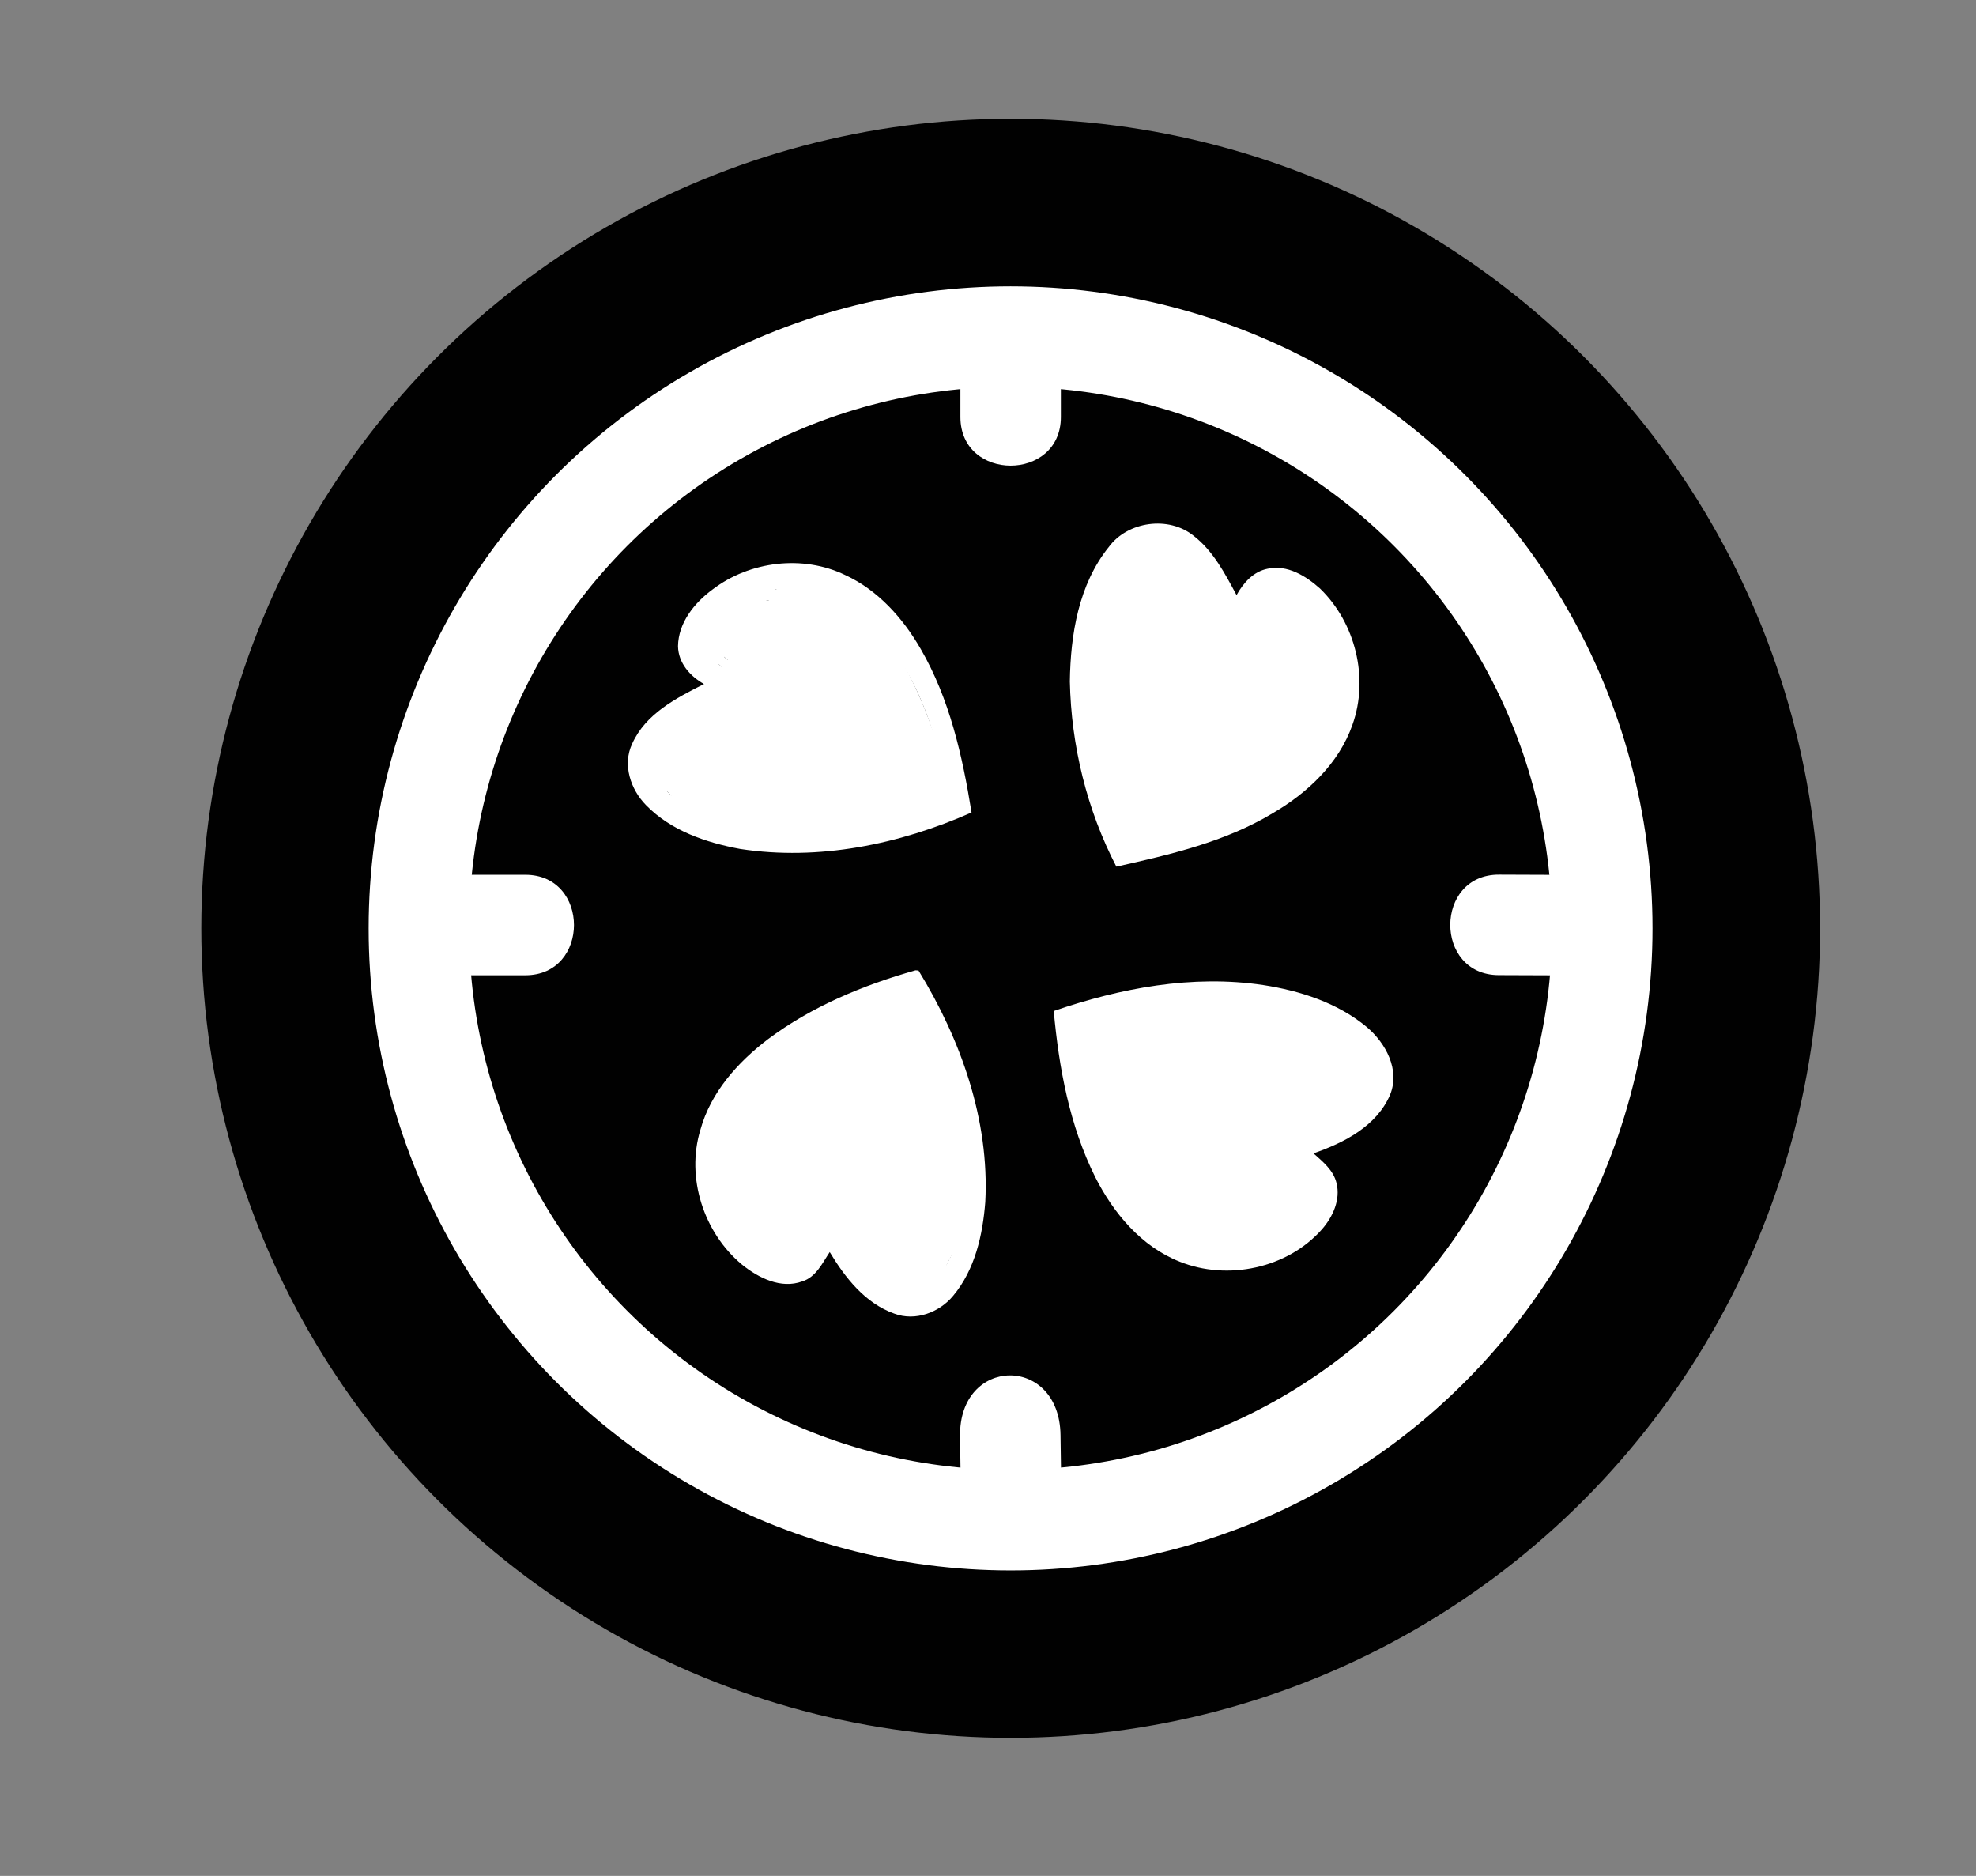 <?xml version="1.0" encoding="utf-8"?>
<!-- Generator: Adobe Illustrator 16.0.0, SVG Export Plug-In . SVG Version: 6.00 Build 0)  -->
<!DOCTYPE svg PUBLIC "-//W3C//DTD SVG 1.1//EN" "http://www.w3.org/Graphics/SVG/1.1/DTD/svg11.dtd">
<svg version="1.1" id="Calque_1" xmlns="http://www.w3.org/2000/svg" xmlns:xlink="http://www.w3.org/1999/xlink" x="0px" y="0px"
	 width="59px" height="56px" viewBox="0 0 59 56" enable-background="new 0 0 59 56" xml:space="preserve">
<rect x="0" y="0" width="59" height="56" fill="#808080" stroke="none"/>
<g id="Calque_1_1_">
	<circle fill="#FFFFFF" stroke="#010101" stroke-width="13" stroke-miterlimit="10" cx="30.177" cy="27.712" r="17.667"/>
	<circle fill="#010101" stroke="#FFFFFF" stroke-width="3" stroke-miterlimit="10" cx="30.174" cy="27.714" r="17.667"/>
	<g>
		<g>
			<path fill="#FFFFFF" d="M13.739,29.114c0.648,0,1.299,0,1.947,0c1.936,0,1.936-3,0-3c-0.648,0-1.299,0-1.947,0
				C11.805,26.114,11.805,29.114,13.739,29.114L13.739,29.114z"/>
		</g>
	</g>
	<g>
		<g>
			<path fill="#FFFFFF" d="M46.926,26.118c-0.723-0.003-1.443-0.005-2.166-0.008c-1.936-0.007-1.946,2.993-0.011,3
				c0.723,0.003,1.443,0.005,2.166,0.008C48.851,29.125,48.861,26.125,46.926,26.118L46.926,26.118z"/>
		</g>
	</g>
	<g>
		<g>
			<path fill="#FFFFFF" d="M28.676,11.448c0,0.334,0,0.668,0,1c0,1.936,3,1.936,3,0c0-0.332,0-0.666,0-1
				C31.676,9.515,28.676,9.515,28.676,11.448L28.676,11.448z"/>
		</g>
	</g>
	<g>
		<g>
			<path fill="#FFFFFF" d="M28.665,42.879c0.006,0.415,0.012,0.829,0.018,1.241c0.034,2.401,3.034,2.357,3-0.043
				c-0.006-0.412-0.012-0.826-0.018-1.241C31.63,40.438,28.63,40.481,28.665,42.879L28.665,42.879z"/>
		</g>
	</g>
</g>
<g>
	<title>4chan</title>
	<desc>Created with Sketch.</desc>
	<g id="Page-1">
		<g id="_x34_chan" transform="translate(-1, -1)">
			<g id="_x23_006701ff" transform="translate(283.608, 0)">
				<path id="Shape" fill="#FFFFFF" d="M-249.503,17.331c0.566-0.773,1.796-0.94,2.54-0.333c0.585,0.457,0.932,1.126,1.276,1.767
					c0.202-0.362,0.503-0.706,0.931-0.788c0.586-0.127,1.142,0.217,1.562,0.593c1.057,1.021,1.465,2.672,0.969,4.062
					c-0.403,1.159-1.349,2.045-2.389,2.649c-1.422,0.855-3.059,1.232-4.661,1.59c-0.881-1.696-1.349-3.614-1.389-5.526
					C-250.645,19.946-250.404,18.452-249.503,17.331L-249.503,17.331z M-248.54,17.468c-0.666,0.34-0.993,1.065-1.187,1.75
					c-0.403,1.57-0.289,3.243,0.117,4.801c0.179,0.711,0.432,1.397,0.693,2.082c0.774-0.081,1.513-0.335,2.248-0.58
					c1.31-0.484,2.59-1.252,3.341-2.466c0.496-0.803,0.619-1.789,0.441-2.708c-0.192-0.666-0.585-1.39-1.32-1.545
					c-0.548-0.102-0.938,0.393-1.197,0.8c-0.049,0.15-0.101,0.3-0.153,0.449c-0.05,0.126-0.1,0.252-0.15,0.377
					c-0.348-0.916-0.738-1.852-1.433-2.563C-247.5,17.523-248.048,17.267-248.54,17.468L-248.54,17.468z"/>
			</g>
			<g id="_x23_61a54dff" transform="translate(298.667, 17.569)">
				<path id="Shape_1_" fill="#FFFFFF" d="M-263.599-0.101c0.492-0.201,1.04,0.056,1.4,0.396c0.695,0.712,1.085,1.647,1.433,2.563
					c0.05-0.125,0.1-0.251,0.15-0.377c0.093,0.17,0.18,0.345,0.3,0.498c0.612,0.085,1.232-0.035,1.845,0.034
					c0.402,0.245,0.524,0.757,0.328,1.176c-0.075-0.149-0.147-0.298-0.221-0.446c-0.248,0.107-0.515,0.159-0.786,0.143
					c-1.56-0.035-3.121,0.019-4.68-0.021c-0.286,0.01-0.614-0.1-0.868,0.072c-0.08,0.31-0.009,0.628,0.03,0.938
					c0.042,0.278,0.082,0.557,0.128,0.834c0.061,0.329,0.127,0.656,0.21,0.98c-0.113-0.081-0.227-0.162-0.342-0.24
					c-0.405-1.558-0.52-3.23-0.117-4.801C-264.591,0.965-264.265,0.239-263.599-0.101L-263.599-0.101z M-263.318,0.091
					c-0.753,0.227-1.008,1.029-1.268,1.683c-0.096,0.314-0.138,0.643-0.172,0.97c-0.062,0.159,0.061,0.317,0.227,0.296
					c1.16-0.112,2.327,0.002,3.488-0.076c-0.069-0.253-0.138-0.507-0.208-0.761l-0.062,0.013c-0.258-0.451-0.399-0.973-0.756-1.364
					C-262.382,0.471-262.781,0.053-263.318,0.091L-263.318,0.091z"/>
			</g>
			<g id="_x23_91c66eff" transform="translate(97.882, 22.588)">
				<path id="Shape_2_" fill="#FFFFFF" d="M-62.533-4.929c0.537-0.037,0.936,0.381,1.249,0.76c0.356,0.392,0.498,0.913,0.756,1.364
					c-0.974,0.193-1.973,0.01-2.956,0.105c-0.027-0.088-0.055-0.177-0.082-0.267c-0.034,0.092-0.1,0.275-0.133,0.366
					c-0.043-0.214-0.08-0.43-0.102-0.646C-63.541-3.9-63.286-4.703-62.533-4.929L-62.533-4.929z"/>
				<path id="Shape_3_" fill="#FFFFFF" d="M-73.271,10.091c1.015-0.709,2.127-1.312,3.328-1.627c0.415,0.694,0.719,1.46,0.982,2.227
					c-0.233-0.044-0.45-0.141-0.643-0.278c-0.507,0.237-1.074,0.109-1.613,0.134c-0.492,0.019-0.982-0.03-1.473-0.021
					c-0.316,0.049-0.624,0.146-0.942,0.184C-73.475,10.526-73.342,10.324-73.271,10.091L-73.271,10.091z"/>
				<path id="Shape_4_" fill="#FFFFFF" d="M-64.411,9.216c1.001-0.174,1.985-0.472,3.006-0.527c0.946-0.056,1.914-0.063,2.834,0.192
					c0.737,0.183,1.517,0.452,2.009,1.064c0.223,0.236,0.12,0.579,0.103,0.867c-0.049-0.052-0.147-0.155-0.196-0.208
					c-0.8-0.101-1.608-0.067-2.413-0.068c-1.13,0.007-2.261-0.011-3.39,0.001c-0.506,0.009-1.02-0.071-1.516,0.061
					c-0.102-0.09-0.203-0.179-0.304-0.269C-64.354,9.963-64.397,9.59-64.411,9.216L-64.411,9.216z"/>
			</g>
			<g id="_x23_006600ff" transform="translate(0, 25.098)">
				<path id="Shape_5_" fill="#FFFFFF" d="M22.278-6.503c1.11-0.846,2.698-1.04,3.96-0.428c0.975,0.449,1.72,1.283,2.25,2.201
					c0.865,1.492,1.25,3.199,1.521,4.887c-2.155,0.952-4.562,1.449-6.91,1.088c-1.021-0.189-2.067-0.546-2.807-1.305
					c-0.464-0.469-0.712-1.211-0.417-1.834c0.399-0.894,1.315-1.366,2.146-1.784c-0.416-0.232-0.768-0.628-0.777-1.129
					C21.253-5.508,21.736-6.106,22.278-6.503L22.278-6.503z M22.379-5.703c-0.356,0.351-0.365,0.994-0.007,1.346
					c0.365,0.385,0.867,0.581,1.355,0.755c-0.999,0.316-2.042,0.715-2.763,1.51c-0.374,0.388-0.504,1.059-0.146,1.497
					c0.54,0.689,1.433,0.975,2.26,1.139c2.097,0.35,4.277-0.028,6.221-0.853c-0.251-1.563-0.726-3.13-1.659-4.43
					c-0.548-0.703-1.25-1.319-2.112-1.597C24.478-6.702,23.161-6.546,22.379-5.703L22.379-5.703z"/>
				<path id="Shape_6_" fill="#FFFFFF" d="M23.926,6.928c1.308-0.979,2.844-1.617,4.409-2.06l0.09,0.006
					c1.265,2.061,2.121,4.464,1.994,6.909c-0.077,0.985-0.307,2.021-0.957,2.799c-0.413,0.502-1.133,0.771-1.76,0.535
					c-0.869-0.308-1.47-1.073-1.928-1.838c-0.221,0.331-0.41,0.751-0.823,0.877c-0.634,0.231-1.301-0.104-1.791-0.498
					c-1.147-0.949-1.684-2.597-1.247-4.03C22.221,8.513,23.023,7.615,23.926,6.928L23.926,6.928z M23.613,8.21
					c-0.194,0.206-0.362,0.434-0.509,0.676c-0.67,1.128-0.774,2.672,0.004,3.774c0.343,0.489,0.977,0.936,1.589,0.655
					c0.574-0.354,0.738-1.07,0.848-1.689c0.553,0.894,1.019,1.92,1.941,2.5c0.47,0.323,1.215,0.314,1.57-0.175
					c0.633-0.801,0.733-1.879,0.717-2.863c-0.097-1.938-0.735-3.833-1.725-5.495C26.421,6.144,24.737,6.858,23.613,8.21L23.613,8.21
					z"/>
			</g>
			<g id="_x23_6aad56ff" transform="translate(20.078, 42.667)">
				<path id="Shape_7_" fill="#FFFFFF" d="M2.3-23.272c0.782-0.843,2.099-0.998,3.148-0.633c0.862,0.277,1.564,0.894,2.112,1.597
					c0.933,1.3,1.408,2.866,1.659,4.43c-1.944,0.824-4.125,1.202-6.221,0.853c-0.827-0.164-1.72-0.449-2.26-1.139
					c-0.358-0.438-0.228-1.109,0.146-1.497c0.721-0.795,1.765-1.193,2.763-1.51c-0.488-0.174-0.99-0.37-1.355-0.755
					C1.936-22.278,1.944-22.922,2.3-23.272L2.3-23.272z M2.548-23.137c-0.212,0.171-0.303,0.468-0.223,0.729
					c0.098,0.36,0.465,0.549,0.779,0.691c0.501,0.089,0.996-0.133,1.501-0.087c0.798,0.042,1.605-0.08,2.395,0.075
					c0.042-0.039,0.127-0.118,0.17-0.157C7.29-21.818,7.41-21.75,7.53-21.683c-0.407-1.042-1.42-1.764-2.477-2.043
					C4.196-23.856,3.192-23.79,2.548-23.137L2.548-23.137z M4.058-21.249c0.014,0.092,0.027,0.185,0.041,0.276
					c-0.663,0.079-1.281,0.359-1.864,0.674c-0.274,0.144-0.528,0.325-0.793,0.486c-0.252,0.21-0.458,0.467-0.627,0.747
					c-0.132,0.878,0.781,1.356,1.483,1.574c2.167,0.636,4.503,0.238,6.583-0.53c-0.047-0.322-0.102-0.644-0.16-0.963
					c-0.081-0.264-0.161-0.527-0.25-0.789c-0.036-0.139-0.072-0.277-0.108-0.418c-0.151-0.305-0.264-0.635-0.48-0.901
					c-0.646-0.254-1.329-0.007-1.995-0.062C5.278-21.177,4.655-21.08,4.058-21.249L4.058-21.249z"/>
			</g>
			<g id="_x23_5ca553ff" transform="translate(396.549, 47.686)">
				<path id="Shape_8_" fill="#FFFFFF" d="M-358.344-28.085c0.259-0.407,0.649-0.901,1.197-0.8c0.735,0.155,1.128,0.879,1.32,1.545
					c-0.085-0.024-0.256-0.074-0.341-0.1c-0.159-0.45-0.321-1.023-0.858-1.142c-0.446-0.151-0.835,0.196-1.117,0.496H-358.344
					L-358.344-28.085z"/>
			</g>
			<g id="_x23_91c56eff" transform="translate(57.725, 47.686)">
				<path id="Shape_9_" fill="#FFFFFF" d="M-35.099-28.157c0.644-0.652,1.648-0.719,2.505-0.589c1.057,0.279,2.07,1.001,2.477,2.043
					c-0.12-0.066-0.24-0.135-0.359-0.202c-0.043,0.039-0.128,0.118-0.17,0.157c-0.79-0.155-1.597-0.033-2.395-0.075
					c-0.505-0.046-1,0.176-1.501,0.087c-0.314-0.143-0.681-0.331-0.779-0.691C-35.402-27.689-35.311-27.986-35.099-28.157
					L-35.099-28.157z"/>
			</g>
			<g id="_x23_8cc269ff" transform="translate(401.569, 52.706)">
				<path id="Shape_10_" fill="#FFFFFF" d="M-363.163-33.104c0.281-0.3,0.67-0.647,1.117-0.496c0.537,0.118,0.699,0.691,0.858,1.142
					c-0.586-0.304-1.239-0.081-1.861-0.193C-363.085-32.805-363.122-32.955-363.163-33.104L-363.163-33.104z"/>
			</g>
			<g id="_x23_7ab55bff" transform="translate(303.686, 57.725)">
				<path id="Shape_11_" fill="#FFFFFF" d="M-269.777-37.414c0.034-0.327,0.076-0.655,0.172-0.97
					c0.022,0.217,0.059,0.433,0.102,0.646c0.034-0.091,0.099-0.274,0.133-0.366c0.027,0.09,0.055,0.179,0.082,0.267
					c0.983-0.096,1.982,0.088,2.956-0.105l0.062-0.013c0.07,0.254,0.139,0.508,0.208,0.761c-1.161,0.078-2.328-0.036-3.488,0.076
					C-269.716-37.097-269.839-37.255-269.777-37.414L-269.777-37.414z"/>
			</g>
			<g id="_x23_76b258ff" transform="translate(306.196, 65.255)">
				<path id="Shape_12_" fill="#FFFFFF" d="M-267.991-45.653h0.201c0.041,0.149,0.078,0.3,0.114,0.452
					c0.622,0.112,1.274-0.11,1.861,0.193c0.085,0.025,0.255,0.075,0.341,0.1c0.178,0.919,0.055,1.905-0.441,2.708
					c-0.751,1.214-2.031,1.981-3.341,2.466c-0.735,0.245-1.474,0.499-2.248,0.58c-0.261-0.685-0.514-1.371-0.693-2.082
					c0.116,0.078,0.229,0.159,0.342,0.24c0.161,0.514,0.323,1.027,0.522,1.528c1.841-0.302,3.753-1.028,4.946-2.531
					c0.023-0.03,0.071-0.093,0.096-0.122c0.22-0.283,0.365-0.614,0.48-0.951c0.049-0.141,0.096-0.282,0.141-0.424
					c0.196-0.419,0.074-0.931-0.328-1.176c-0.613-0.069-1.233,0.051-1.845-0.034c-0.121-0.153-0.207-0.328-0.3-0.498
					C-268.092-45.354-268.04-45.503-267.991-45.653L-267.991-45.653z"/>
			</g>
			<g id="_x23_479437ff" transform="translate(306.196, 100.392)">
				<path id="Shape_13_" fill="#FFFFFF" d="M-266.677-78.937c0.271,0.017,0.538-0.035,0.786-0.143
					c0.074,0.148,0.146,0.297,0.221,0.446c-0.045,0.142-0.092,0.283-0.141,0.424c-1.532-0.107-3.07-0.012-4.605-0.048
					c-0.491,0.017-1.065-0.126-1.453,0.264c-0.014-0.056-0.043-0.167-0.058-0.223c-0.089,0.089-0.178,0.179-0.267,0.269
					c-0.04-0.31-0.11-0.628-0.03-0.938c0.253-0.172,0.582-0.063,0.868-0.072C-269.798-78.919-268.237-78.972-266.677-78.937
					L-266.677-78.937z"/>
			</g>
			<g id="_x23_4f983cff" transform="translate(55.216, 102.902)">
				<path id="Shape_14_" fill="#FFFFFF" d="M-31.079-81.484c0.597,0.169,1.219,0.071,1.83,0.095
					c0.666,0.055,1.349-0.192,1.995,0.062c0.216,0.267,0.329,0.597,0.48,0.901c-1.12-0.209-2.274-0.041-3.408-0.091
					c-0.906-0.071-1.813-0.016-2.72-0.017c0.583-0.314,1.201-0.595,1.864-0.674C-31.052-81.299-31.065-81.392-31.079-81.484
					L-31.079-81.484z"/>
			</g>
			<g id="_x23_1f7b18ff" transform="translate(306.196, 120.471)">
				<path id="Shape_15_" fill="#FFFFFF" d="M-272.195-98.026c0.089-0.09,0.178-0.18,0.267-0.269
					c0.015,0.056,0.044,0.167,0.058,0.223c0.019,0.075,0.057,0.226,0.076,0.301c0.885-0.091,1.774-0.034,2.662-0.045
					c0.848,0.005,1.696-0.021,2.542,0.04c-0.019,0.127-0.036,0.255-0.053,0.382c0.108-0.071,0.218-0.143,0.328-0.213
					c0.006,0.067,0.018,0.202,0.023,0.271c-0.024,0.029-0.073,0.092-0.096,0.122c-0.139,0.022-0.278,0.042-0.417,0.062
					c-0.061-0.051-0.121-0.102-0.181-0.151c-0.043,0.042-0.131,0.125-0.174,0.167c-0.967,0.093-1.938,0.001-2.908,0.03
					c-0.668,0.028-1.334-0.024-1.999-0.085C-272.113-97.47-272.153-97.748-272.195-98.026L-272.195-98.026z"/>
			</g>
			<g id="_x23_338727ff" transform="translate(313.725, 117.961)">
				<path id="Shape_16_" fill="#FFFFFF" d="M-279.399-95.562c0.388-0.39,0.962-0.247,1.453-0.264
					c1.535,0.036,3.073-0.06,4.605,0.048c-0.115,0.337-0.26,0.668-0.48,0.951c-0.006-0.068-0.018-0.203-0.023-0.271
					c-0.11,0.07-0.22,0.142-0.328,0.213c0.018-0.127,0.035-0.255,0.053-0.382c-0.846-0.061-1.694-0.035-2.542-0.04
					c-0.888,0.011-1.777-0.046-2.662,0.045C-279.342-95.337-279.381-95.487-279.399-95.562L-279.399-95.562z"/>
			</g>
			<g id="_x23_348828ff" transform="translate(37.647, 122.98)">
				<path id="Shape_17_" fill="#FFFFFF" d="M-15.334-100.612c0.907,0.001,1.814-0.055,2.72,0.017
					c1.134,0.05,2.288-0.118,3.408,0.091c0.036,0.141,0.072,0.279,0.108,0.418c-0.052,0.008-0.159,0.021-0.212,0.027
					c-0.031-0.034-0.096-0.1-0.128-0.133c-0.011,0.061-0.033,0.18-0.043,0.239c-1.625-0.134-3.257-0.02-4.885-0.067
					c-0.587-0.052-1.215,0.217-1.76-0.105C-15.861-100.287-15.608-100.469-15.334-100.612L-15.334-100.612z"/>
			</g>
			<g id="_x23_1d7715ff" transform="translate(25.098, 133.02)">
				<path id="Shape_18_" fill="#FFFFFF" d="M3.111-110.232c0.033,0.033,0.097,0.099,0.128,0.133c0.054-0.007,0.16-0.02,0.212-0.027
					c0.089,0.262,0.169,0.525,0.25,0.789c-0.315-0.118-0.651-0.115-0.982-0.092c-1.824-0.029-3.649,0.005-5.474-0.009
					c-0.483,0.004-0.967,0.065-1.45,0.02c0.169-0.28,0.375-0.537,0.627-0.747c0.544,0.322,1.172,0.054,1.76,0.105
					c1.628,0.048,3.261-0.066,4.885,0.067C3.078-110.052,3.1-110.171,3.111-110.232L3.111-110.232z"/>
			</g>
			<g id="_x23_026701ff" transform="translate(25.098, 140.549)">
				<path id="Shape_19_" fill="#FFFFFF" d="M14.112-117.383c0.06,0.05,0.12,0.101,0.181,0.151c0.139-0.02,0.278-0.039,0.417-0.062
					c-1.193,1.503-3.105,2.229-4.946,2.531c-0.199-0.501-0.361-1.015-0.522-1.528c-0.083-0.324-0.149-0.651-0.21-0.98
					c0.665,0.061,1.331,0.113,1.999,0.085c0.969-0.029,1.941,0.063,2.908-0.03C13.982-117.258,14.069-117.341,14.112-117.383
					L14.112-117.383z"/>
				<path id="Shape_20_" fill="#FFFFFF" d="M2.719-116.958c0.331-0.023,0.667-0.026,0.982,0.092c0.059,0.319,0.113,0.641,0.16,0.963
					c-2.08,0.769-4.416,1.166-6.583,0.53c-0.702-0.218-1.615-0.696-1.483-1.574c0.483,0.046,0.967-0.016,1.45-0.02
					C-0.93-116.953,0.896-116.987,2.719-116.958L2.719-116.958z"/>
				<path id="Shape_21_" fill="#FFFFFF" d="M9.661-104.524c0.282-0.097,0.467,0.094,0.602,0.314c0.093-0.095,0.13-0.292,0.291-0.281
					c0.665-0.041,1.332,0.005,1.997-0.015c0.581-0.027,1.167,0.166,1.741,0.017c0.175,0.159,0.368,0.337,0.406,0.584
					c0.016,0.358-0.223,0.67-0.516,0.849c-0.779,0.496-1.795,0.494-2.636,0.165C10.754-103.203,10.137-103.833,9.661-104.524
					L9.661-104.524z"/>
				<path id="Shape_22_" fill="#FFFFFF" d="M0.836-103.901c0.125,0.065,0.251,0.132,0.376,0.2c0.092-0.067,0.186-0.135,0.278-0.201
					c-0.038,0.199-0.076,0.4-0.11,0.6c0.144-0.186,0.262-0.39,0.364-0.602c0.032,0.093,0.065,0.185,0.098,0.277
					c0.685-0.132,1.391-0.134,2.073,0.016c0.093-0.077,0.188-0.154,0.284-0.232c0.074,0.258,0.129,0.521,0.119,0.79
					c-0.129,0.518-0.266,1.083-0.657,1.471c-0.372,0.343-0.931,0.205-1.285-0.088c-0.684-0.546-1.146-1.316-1.536-2.087
					L0.836-103.901L0.836-103.901z"/>
			</g>
			<g id="_x23_006601ff" transform="translate(273.569, 293.647)">
				<path id="Shape_23_" fill="#FFFFFF" d="M-241.106-262.466c1.998-0.686,4.139-1.091,6.249-0.776
					c1.108,0.171,2.227,0.53,3.1,1.257c0.566,0.481,0.997,1.276,0.693,2.02c-0.398,0.933-1.376,1.434-2.287,1.748
					c0.279,0.249,0.597,0.504,0.688,0.887c0.126,0.499-0.113,1.015-0.439,1.385c-1.029,1.162-2.813,1.538-4.243,0.962
					c-1.146-0.452-1.979-1.45-2.523-2.526C-240.635-259.049-240.951-260.769-241.106-262.466L-241.106-262.466z M-240.436-261.935
					c0.091,0.509,0.131,1.027,0.27,1.528l-0.027,0.043l0.056,0.046c0.085,0.652,0.32,1.275,0.582,1.877
					c0.564,1.32,1.618,2.534,3.061,2.88c0.845,0.165,1.805,0.097,2.502-0.454c0.355-0.254,0.579-0.732,0.463-1.162
					c-0.28-0.631-0.94-0.959-1.557-1.18c0.982-0.226,1.976-0.578,2.76-1.23c0.46-0.37,0.711-1.064,0.365-1.594
					c-0.572-0.844-1.628-1.14-2.57-1.35C-236.501-262.864-238.566-262.63-240.436-261.935L-240.436-261.935z"/>
			</g>
			<g id="_x23_66ab5dff" transform="translate(60.235, 301.176)">
				<path id="Shape_24_" fill="#FFFFFF" d="M-36.622-267.869c1.124-1.352,2.808-2.065,4.435-2.617
					c0.99,1.662,1.628,3.557,1.725,5.495c0.016,0.984-0.084,2.063-0.717,2.863c-0.355,0.489-1.1,0.498-1.57,0.175
					c-0.922-0.58-1.388-1.606-1.941-2.5c-0.109,0.619-0.273,1.335-0.848,1.689c-0.612,0.28-1.246-0.166-1.589-0.655
					c-0.778-1.103-0.674-2.646-0.004-3.774c0.184,0.04,0.367,0.081,0.551,0.114c-0.157,0.046-0.314,0.096-0.471,0.145
					c0.021,0.096,0.043,0.191,0.064,0.288c-0.098,0.119-0.183,0.248-0.257,0.384c-0.139,0.491-0.173,1.004-0.214,1.512
					c0.03,0.02,0.092,0.057,0.124,0.075c0.021,0.115,0.044,0.23,0.071,0.345c0.185,0.501,0.452,1.026,0.945,1.283
					c0.268,0.151,0.64,0.121,0.852-0.112c0.253-0.286,0.362-0.664,0.447-1.028c0.05-0.294,0.116-0.636,0.494-0.613
					c0.076,0.138,0.153,0.276,0.228,0.417c0.39,0.771,0.852,1.541,1.536,2.087c0.354,0.293,0.914,0.431,1.285,0.088
					c0.391-0.388,0.528-0.953,0.657-1.471c0.084-0.476,0.102-0.961,0.074-1.442c-0.027-0.315-0.06-0.631-0.113-0.942
					c-0.036-0.261-0.144-0.503-0.352-0.671c0.008-0.139,0.02-0.277,0.035-0.415c0.038-0.103,0.077-0.206,0.117-0.308
					c-0.028-0.046-0.085-0.137-0.113-0.182c-0.05-0.085-0.098-0.171-0.143-0.257c-0.263-0.767-0.567-1.532-0.982-2.227
					c-1.201,0.315-2.313,0.918-3.328,1.627c-0.347,0.21-0.584,0.543-0.833,0.853C-36.498-267.701-36.581-267.812-36.622-267.869
					L-36.622-267.869z"/>
			</g>
			<g id="_x23_68ac5eff" transform="translate(288.627, 308.706)">
				<path id="Shape_25_" fill="#FFFFFF" d="M-255.495-276.994c1.87-0.695,3.935-0.929,5.905-0.596c0.942,0.21,1.998,0.506,2.57,1.35
					c0.346,0.529,0.095,1.224-0.365,1.594c-0.784,0.652-1.778,1.005-2.76,1.23c0.617,0.221,1.277,0.549,1.557,1.18
					c0.116,0.43-0.108,0.908-0.463,1.162c-0.697,0.551-1.657,0.619-2.502,0.454c-1.443-0.346-2.497-1.56-3.061-2.88
					c0.039-0.084,0.115-0.25,0.153-0.333c0.105,0.281,0.223,0.561,0.373,0.823c0.068,0.112,0.144,0.222,0.22,0.329
					c0.476,0.69,1.092,1.32,1.885,1.633c0.841,0.329,1.857,0.331,2.636-0.165c0.293-0.179,0.531-0.49,0.516-0.849
					c-0.039-0.247-0.231-0.425-0.406-0.584c-0.363-0.262-0.778-0.44-1.197-0.588c0.036-0.121,0.073-0.243,0.111-0.365
					c0.325-0.112,0.647-0.229,0.974-0.334c0.402-0.083,0.763-0.28,1.116-0.481c0.364-0.213,0.911-0.304,0.995-0.792l0.035-0.099
					c0.018-0.288,0.12-0.631-0.103-0.867c-0.492-0.612-1.272-0.882-2.009-1.064c-0.92-0.255-1.888-0.248-2.834-0.192
					c-1.021,0.056-2.004,0.354-3.006,0.527c0.014,0.374,0.057,0.746,0.133,1.113c-0.05,0.081-0.152,0.241-0.202,0.322
					C-255.364-275.967-255.404-276.485-255.495-276.994L-255.495-276.994z"/>
			</g>
			<g id="_x23_80ba61ff" transform="translate(87.843, 346.353)">
				<path id="Shape_26_" fill="#FFFFFF" d="M-64.064-312.821c0.249-0.31,0.486-0.643,0.833-0.853
					c-0.071,0.232-0.204,0.435-0.361,0.617c0.319-0.037,0.626-0.135,0.942-0.184c0.491-0.009,0.981,0.04,1.473,0.021
					c0.539-0.024,1.106,0.104,1.613-0.134c0.193,0.138,0.409,0.234,0.643,0.278c0.044,0.086,0.092,0.172,0.143,0.257
					c-0.913,0.044-1.824,0.098-2.738,0.084c-0.803,0.013-1.615-0.064-2.41,0.091C-63.961-312.686-64.03-312.776-64.064-312.821
					L-64.064-312.821z"/>
			</g>
			<g id="_x23_76b25aff" transform="translate(293.647, 351.373)">
				<path id="Shape_27_" fill="#FFFFFF" d="M-260.043-318.455c0.101,0.09,0.202,0.179,0.304,0.269
					c0.497-0.132,1.01-0.052,1.516-0.061c1.129-0.012,2.26,0.006,3.39-0.001c0.805,0.001,1.613-0.032,2.413,0.068
					c0.049,0.053,0.147,0.156,0.196,0.208l-0.035,0.099c-0.401,0.339-0.941,0.146-1.411,0.145c-1.633-0.055-3.268,0.005-4.9-0.033
					c-0.27-0.013-0.535,0.041-0.788,0.131c-0.158-0.034-0.316-0.068-0.474-0.106c-0.127-0.104-0.255-0.205-0.383-0.307l-0.056-0.046
					l0.027-0.043C-260.194-318.213-260.093-318.374-260.043-318.455L-260.043-318.455z"/>
			</g>
			<g id="_x23_70af59ff" transform="translate(72.784, 358.902)">
				<path id="Shape_28_" fill="#FFFFFF" d="M-49.68-324.919c0.147-0.242,0.315-0.47,0.509-0.676
					c0.041,0.057,0.124,0.168,0.166,0.225c0.034,0.045,0.103,0.135,0.137,0.179c0.795-0.155,1.607-0.078,2.41-0.091
					c0.914,0.014,1.825-0.04,2.738-0.084c0.028,0.045,0.085,0.136,0.113,0.182c-0.04,0.102-0.08,0.205-0.117,0.308
					c-1.181,0.116-2.37,0.028-3.555,0.054c-0.617,0.033-1.238-0.111-1.85,0.019C-49.314-324.838-49.497-324.879-49.68-324.919
					L-49.68-324.919z"/>
			</g>
			<g id="_x23_64a750ff" transform="translate(293.647, 358.902)">
				<path id="Shape_29_" fill="#FFFFFF" d="M-260.215-325.573c0.128,0.102,0.256,0.203,0.383,0.307
					c0.158,0.038,0.316,0.072,0.474,0.106c0.253-0.09,0.519-0.144,0.788-0.131c1.633,0.038,3.268-0.021,4.9,0.033
					c0.47,0.001,1.01,0.194,1.411-0.145c-0.084,0.488-0.631,0.579-0.995,0.792c-0.137-0.067-0.261-0.176-0.417-0.189
					c-1.931-0.061-3.871,0.07-5.797-0.075c-0.105,0.027-0.202,0.076-0.292,0.143c0.071,0.17,0.141,0.341,0.208,0.514
					c0.017,0.048,0.054,0.142,0.071,0.189c-0.039,0.083-0.115,0.249-0.153,0.333C-259.895-324.297-260.13-324.921-260.215-325.573
					L-260.215-325.573z"/>
			</g>
			<g id="_x23_60a54bff" transform="translate(75.294, 373.961)">
				<path id="Shape_30_" fill="#FFFFFF" d="M-51.639-339.863c0.612-0.13,1.233,0.015,1.85-0.019
					c1.185-0.025,2.374,0.063,3.555-0.054c-0.015,0.138-0.027,0.276-0.035,0.415c-0.576,0.171-1.181,0.095-1.771,0.104
					c-1.335-0.014-2.67,0.025-4.005-0.015c-0.021-0.097-0.043-0.192-0.064-0.288C-51.953-339.767-51.796-339.817-51.639-339.863
					L-51.639-339.863z"/>
			</g>
			<g id="_x23_50993dff" transform="translate(303.686, 373.961)">
				<path id="Shape_31_" fill="#FFFFFF" d="M-269.507-339.933c1.927,0.146,3.867,0.015,5.797,0.075
					c0.156,0.014,0.28,0.122,0.417,0.189c-0.353,0.201-0.714,0.398-1.116,0.481c-0.334-0.265-0.774-0.192-1.168-0.198
					c-1.05,0.028-2.1-0.013-3.15,0.023c-0.24,0.012-0.481-0.021-0.713-0.084c-0.039,0.041-0.113,0.127-0.15,0.169
					c-0.067-0.173-0.137-0.344-0.208-0.514C-269.709-339.857-269.613-339.906-269.507-339.933L-269.507-339.933z"/>
			</g>
			<g id="_x23_549a40ff" transform="translate(70.275, 384)">
				<path id="Shape_32_" fill="#FFFFFF" d="M-43.021-349.455c0.591-0.01,1.196,0.066,1.771-0.104
					c0.208,0.168,0.315,0.41,0.352,0.671c-0.09-0.061-0.183-0.135-0.298-0.112c-1.347,0.077-2.697,0.017-4.046,0.033
					c-0.681-0.021-1.379,0.09-2.041-0.118c0.074-0.136,0.159-0.265,0.257-0.384C-45.69-349.43-44.356-349.469-43.021-349.455
					L-43.021-349.455z"/>
			</g>
			<g id="_x23_398a2bff" transform="translate(308.706, 384)">
				<path id="Shape_33_" fill="#FFFFFF" d="M-274.46-349.485c0.232,0.063,0.473,0.096,0.713,0.084c1.05-0.036,2.1,0.005,3.15-0.023
					c0.395,0.006,0.834-0.066,1.168,0.198c-0.327,0.104-0.649,0.222-0.974,0.334c-0.038,0.122-0.075,0.244-0.111,0.365
					c-0.881-0.06-1.765-0.021-2.646-0.031c-0.336,0.042-0.759-0.031-1.008,0.255c-0.15-0.263-0.268-0.542-0.373-0.823
					c-0.018-0.048-0.054-0.142-0.071-0.189C-274.573-349.358-274.499-349.444-274.46-349.485L-274.46-349.485z"/>
			</g>
			<g id="_x23_3e8e2fff" transform="translate(65.255, 394.039)">
				<path id="Shape_34_" fill="#FFFFFF" d="M-42.263-359.125c0.662,0.208,1.36,0.098,2.041,0.118
					c1.349-0.017,2.699,0.044,4.046-0.033c0.115-0.022,0.208,0.052,0.298,0.112c0.054,0.312,0.086,0.627,0.113,0.942
					c-0.106-0.022-0.212-0.044-0.319-0.066c-0.027-0.111-0.054-0.221-0.081-0.331c-0.166,0.115-0.35,0.215-0.559,0.196
					c-1.818,0.005-3.638-0.059-5.454,0.038c-0.006-0.159-0.012-0.317-0.017-0.477c-0.111,0.352-0.154,0.719-0.16,1.087
					c-0.032-0.019-0.094-0.056-0.124-0.075C-42.436-358.121-42.402-358.634-42.263-359.125L-42.263-359.125z"/>
			</g>
			<g id="_x23_207c19ff" transform="translate(67.765, 404.078)">
				<path id="Shape_35_" fill="#FFFFFF" d="M-44.862-367.577c0.005-0.368,0.049-0.735,0.16-1.087
					c0.004,0.159,0.011,0.317,0.017,0.477c1.816-0.097,3.635-0.033,5.454-0.038c0.209,0.019,0.393-0.081,0.559-0.196
					c0.027,0.11,0.054,0.22,0.081,0.331c0.106,0.022,0.212,0.044,0.319,0.066c0.028,0.481,0.01,0.967-0.074,1.442
					c0.01-0.269-0.045-0.532-0.119-0.79c-0.096,0.078-0.19,0.155-0.284,0.232c-0.682-0.149-1.389-0.147-2.073-0.016
					c-0.033-0.093-0.066-0.185-0.098-0.277c-0.103,0.212-0.221,0.416-0.364,0.602c0.034-0.199,0.072-0.4,0.11-0.6
					c-0.092,0.066-0.186,0.134-0.278,0.201c-0.125-0.068-0.251-0.135-0.376-0.2l0.004,0.144c-0.075-0.141-0.152-0.279-0.228-0.417
					c-0.378-0.022-0.444,0.319-0.494,0.613c-0.05-0.056-0.151-0.165-0.2-0.22c-0.533-0.057-1.071-0.011-1.606-0.048
					c-0.16-0.024-0.303,0.051-0.438,0.125C-44.818-367.347-44.842-367.462-44.862-367.577L-44.862-367.577z"/>
			</g>
			<g id="_x23_177612ff" transform="translate(318.745, 404.078)">
				<path id="Shape_36_" fill="#FFFFFF" d="M-284.206-368.382c0.249-0.286,0.671-0.213,1.008-0.255
					c0.882,0.01,1.766-0.028,2.646,0.031c0.419,0.147,0.833,0.326,1.197,0.588c-0.575,0.149-1.161-0.044-1.741-0.017
					c-0.666,0.02-1.333-0.026-1.997,0.015c-0.161-0.011-0.198,0.187-0.291,0.281c-0.134-0.221-0.32-0.411-0.602-0.314
					C-284.062-368.16-284.138-368.27-284.206-368.382L-284.206-368.382z"/>
			</g>
			<g id="_x23_026703ff" transform="translate(70.275, 431.686)">
				<path id="Shape_37_" fill="#FFFFFF" d="M-47.301-394.841c0.135-0.074,0.278-0.149,0.438-0.125
					c0.535,0.037,1.073-0.009,1.606,0.048c0.049,0.055,0.149,0.164,0.2,0.22c-0.085,0.364-0.194,0.742-0.447,1.028
					c-0.211,0.233-0.584,0.264-0.852,0.112C-46.849-393.814-47.117-394.34-47.301-394.841L-47.301-394.841z"/>
			</g>
		</g>
	</g>
</g>
<path fill="#FFFFFF" d="M20.762,18.988c0,0,4.681-6.332,7.741,4.887c0,0-12.346,3.676-7.377-3.334s-0.103-0.121-0.103-0.121
	l-0.272-0.592L20.762,18.988z"/>
<polygon fill="#FFFFFF" points="21.125,20.541 19.607,22.027 19.25,22.683 19.607,23.535 20.521,23.781 "/>
<polygon fill="#FFFFFF" points="22.185,24.838 26.469,24.771 27.25,24.492 27.656,23.719 26.813,22.875 "/>
<polygon fill="#FFFFFF" points="36.624,18.068 36.356,17.063 35.531,16.396 34.5,16.031 33.002,16.81 32.376,19.983 32.887,23.535 
	33.095,25.101 33.759,25.461 35.375,24.787 37.031,24.313 38.156,23.781 39.381,22.166 40.094,20.75 40.094,19.347 39.381,17.688 
	38.39,17.344 37.406,17.576 "/>
<polygon fill="#FFFFFF" points="38.904,34.438 39.381,35.501 38.809,36.889 37.813,37.438 36.467,37.438 35.063,37.165 
	33.759,36.188 33.002,35.188 32.472,33.775 31.945,32.401 31.813,31.175 31.813,30.406 32.63,30.246 33.759,29.844 35.281,29.69 
	37.063,29.69 38.278,29.967 40.094,30.406 40.769,31.323 41.094,32.401 40.593,33.268 39.525,34.135 "/>
<polygon fill="#FFFFFF" points="29.01,36.496 28.355,37.576 27.921,38.445 26.344,38.625 25.586,37.929 24.921,37.165 
	24.378,36.496 24.224,37.561 22.625,37.561 21.778,36.889 21.314,35.943 21.125,34.696 21.314,33.4 22.185,32.195 23.095,31.531 
	24.035,30.688 25.586,29.967 27.063,29.5 27.921,30.246 28.503,32.308 29.01,33.612 29.01,36.25 "/>
</svg>
